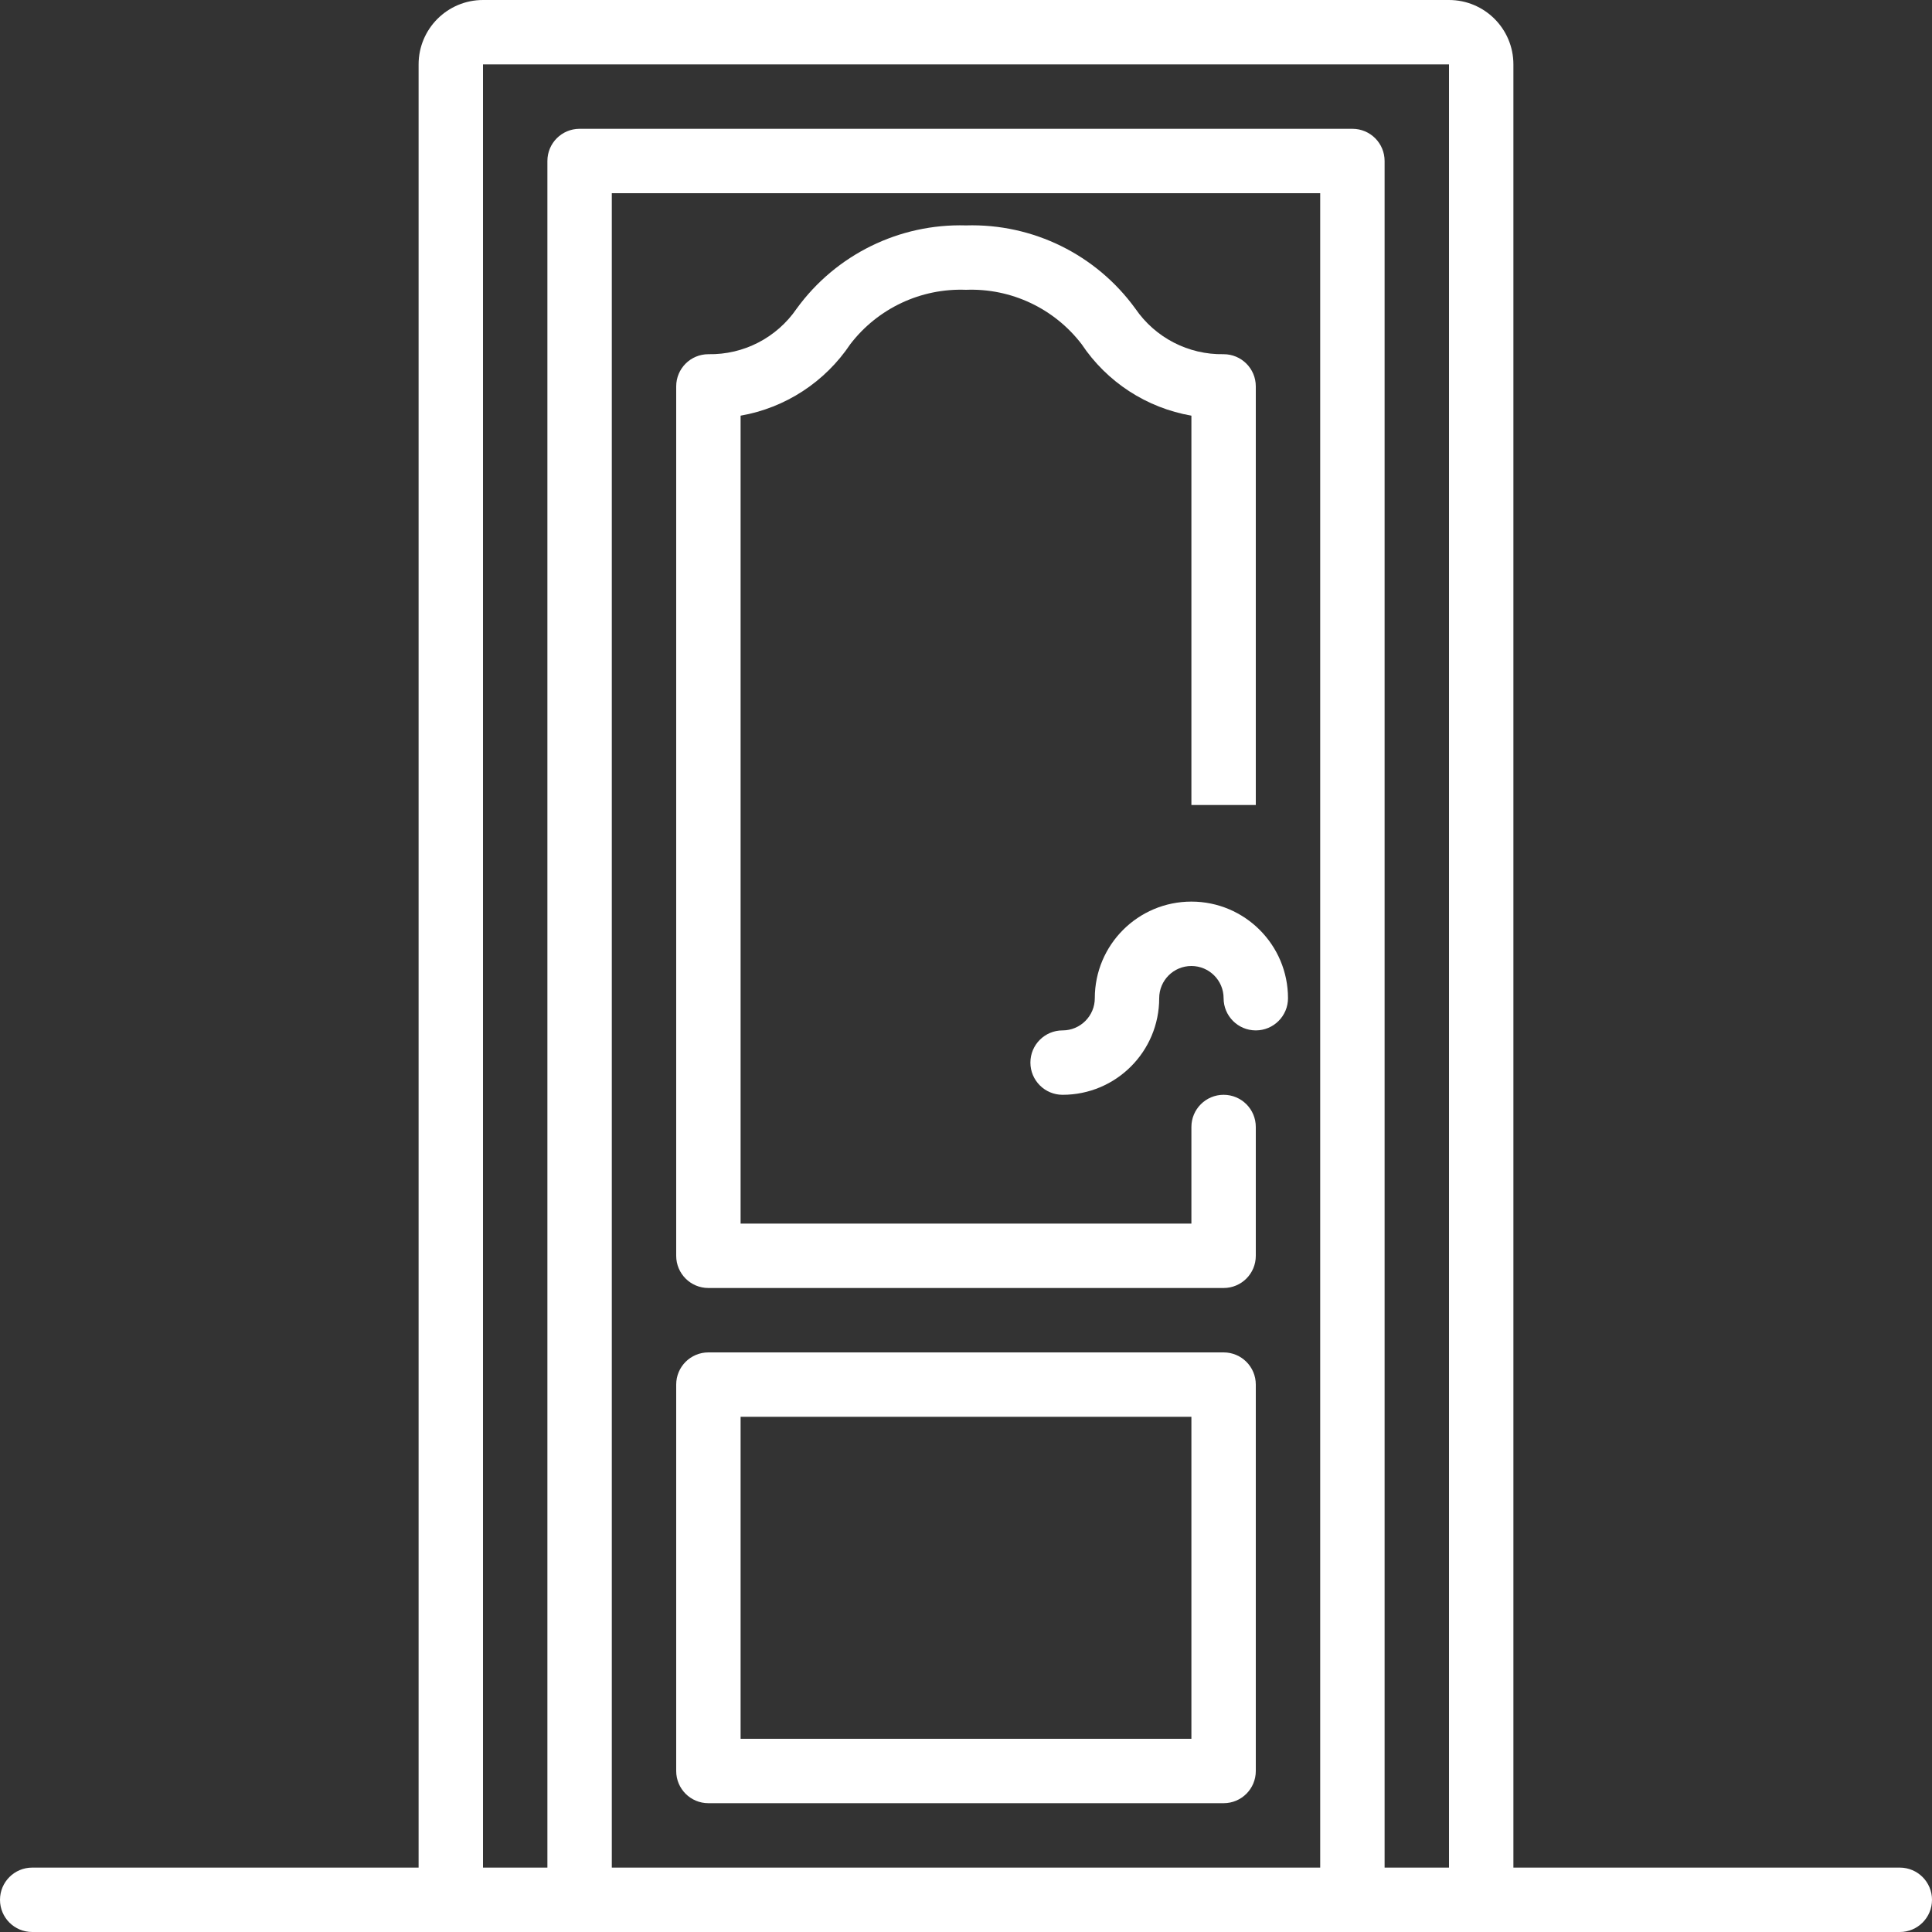 <svg width="27" height="27" viewBox="0 0 27 27" fill="none" xmlns="http://www.w3.org/2000/svg">
<rect x="0" y="0" width="27" height="27" fill="#333333" stroke="none"/>
<path d="M26.55 26.1H21.15V0.9C21.15 0.403 20.747 0 20.25 0H6.75C6.253 0 5.85 0.403 5.85 0.9V26.1H0.45C0.201 26.1 0 26.302 0 26.55C0 26.799 0.201 27 0.45 27H26.55C26.799 27 27 26.799 27 26.55C27 26.302 26.799 26.1 26.55 26.1ZM8.55 2.7H18.45V26.1H8.55V2.7ZM19.35 26.1V2.25C19.35 2.001 19.149 1.8 18.9 1.8H8.1C7.851 1.8 7.65 2.001 7.65 2.25V26.1H6.75V0.9H20.25V26.1H19.35Z" fill="white"/>
<path d="M17.1 15.3C16.852 15.3 16.65 15.501 16.65 15.75V17.1H10.35V5.809C10.976 5.7 11.53 5.338 11.883 4.81C12.267 4.309 12.87 4.026 13.5 4.05C14.13 4.026 14.732 4.309 15.116 4.81C15.469 5.339 16.023 5.7 16.65 5.809V11.25H17.55V5.4C17.55 5.151 17.349 4.95 17.1 4.95C16.609 4.959 16.146 4.72 15.868 4.315C15.32 3.558 14.434 3.122 13.5 3.15C12.567 3.123 11.681 3.559 11.133 4.314C10.855 4.72 10.392 4.959 9.9 4.95C9.651 4.95 9.45 5.151 9.45 5.4V17.55C9.45 17.799 9.651 18 9.9 18H17.1C17.349 18 17.55 17.799 17.55 17.55V15.75C17.55 15.501 17.349 15.3 17.1 15.3Z" fill="white"/>
<path d="M17.1 18.9H9.9C9.651 18.9 9.45 19.101 9.45 19.35V24.75C9.45 24.999 9.651 25.2 9.9 25.2H17.1C17.349 25.2 17.55 24.999 17.55 24.75V19.35C17.55 19.101 17.349 18.9 17.1 18.9ZM16.65 24.3H10.35V19.8H16.65V24.3Z" fill="white"/>
<path d="M16.65 12.6C15.904 12.6 15.3 13.204 15.3 13.95C15.3 14.198 15.098 14.4 14.85 14.4C14.601 14.4 14.4 14.601 14.4 14.85C14.4 15.098 14.601 15.3 14.85 15.3C15.596 15.3 16.2 14.696 16.2 13.95C16.2 13.701 16.401 13.5 16.65 13.5C16.898 13.5 17.1 13.701 17.1 13.95C17.1 14.198 17.301 14.4 17.55 14.4C17.799 14.4 18 14.198 18 13.95C18 13.204 17.395 12.6 16.65 12.6Z" fill="white"/>
</svg>
